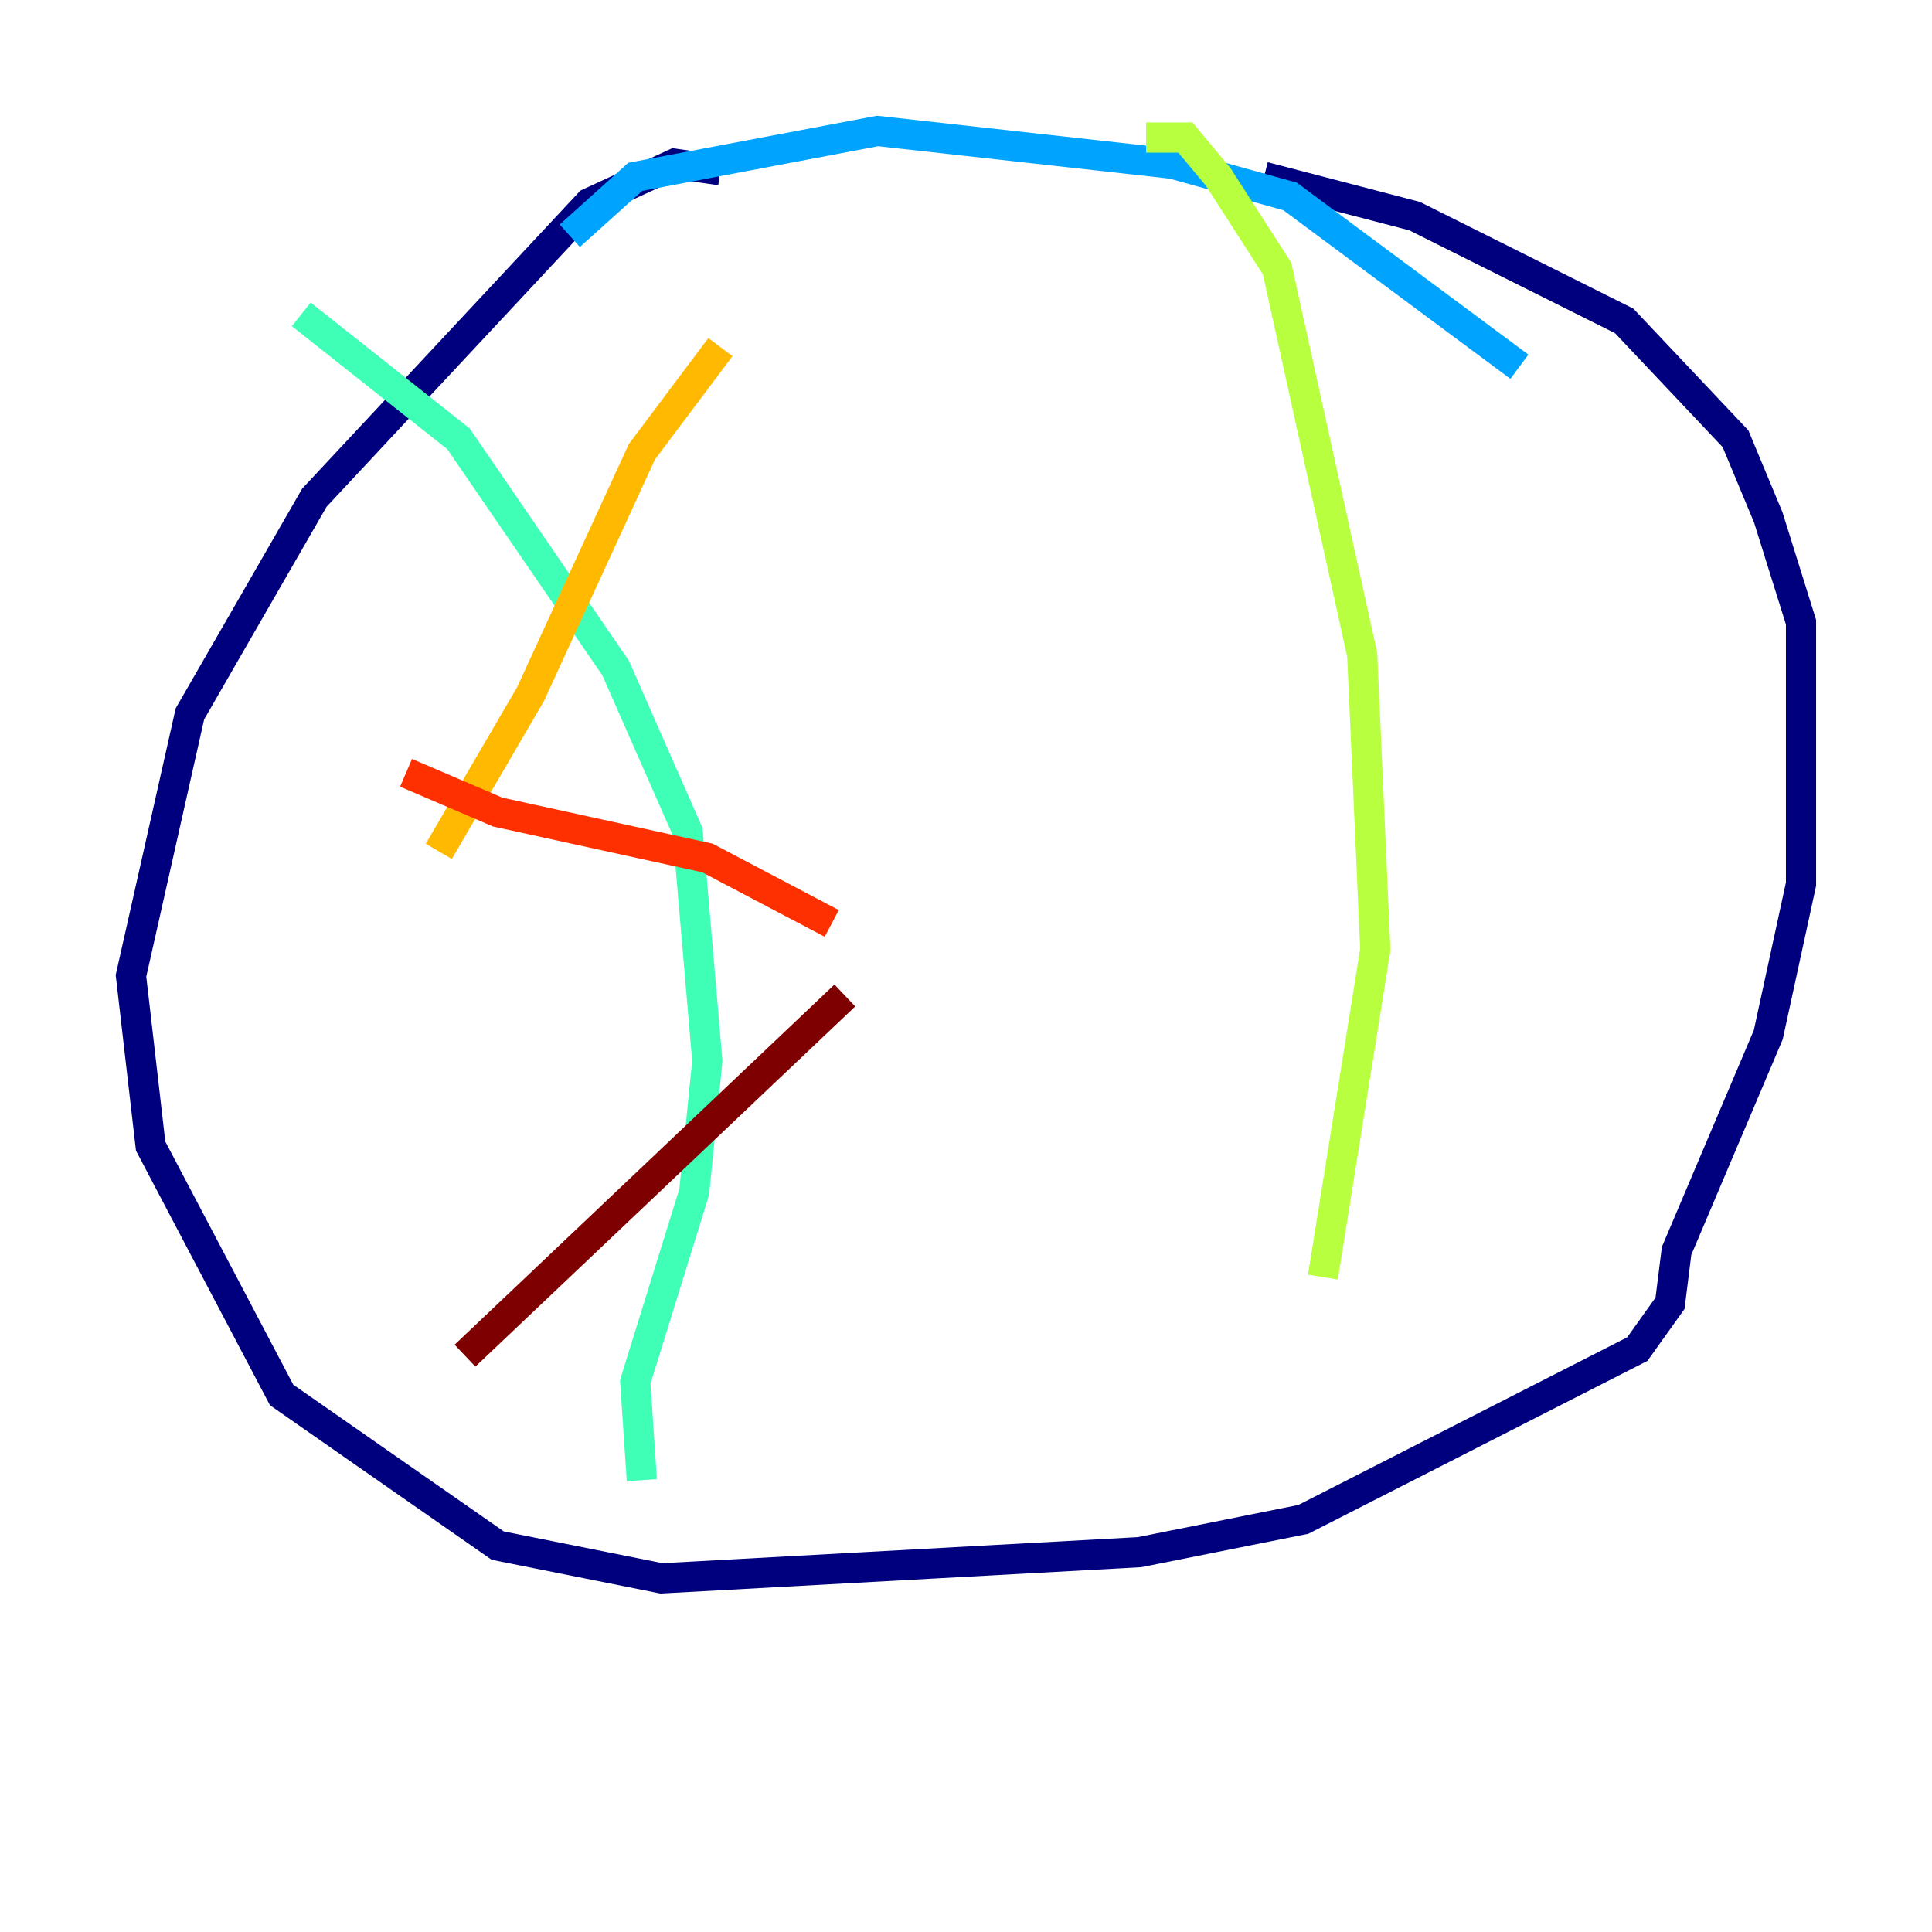 <?xml version="1.0" encoding="utf-8" ?>
<svg baseProfile="tiny" height="128" version="1.2" viewBox="0,0,128,128" width="128" xmlns="http://www.w3.org/2000/svg" xmlns:ev="http://www.w3.org/2001/xml-events" xmlns:xlink="http://www.w3.org/1999/xlink"><defs /><polyline fill="none" points="47.729,11.281 44.691,10.848 39.051,13.451 20.827,32.976 12.583,47.295 8.678,64.651 9.98,75.932 18.658,92.42 32.976,102.4 43.824,104.57 75.498,102.834 86.346,100.664 108.475,89.383 110.644,86.346 111.078,82.875 117.153,68.556 119.322,58.576 119.322,41.22 117.153,34.278 114.983,29.071 107.607,21.261 93.722,14.319 83.742,11.715" stroke="#00007f" stroke-width="2" /><polyline fill="none" points="60.312,12.583 60.312,12.583" stroke="#0010ff" stroke-width="2" /><polyline fill="none" points="37.749,15.62 42.088,11.715 58.142,8.678 77.668,10.848 85.478,13.017 100.664,24.298" stroke="#00a4ff" stroke-width="2" /><polyline fill="none" points="19.959,20.827 30.373,29.071 40.786,44.258 45.559,55.105 46.861,70.291 45.993,78.969 42.088,91.552 42.522,98.061" stroke="#3fffb7" stroke-width="2" /><polyline fill="none" points="75.932,9.112 78.536,9.112 80.705,11.715 84.61,17.79 90.251,43.39 91.119,62.915 87.647,84.61" stroke="#b7ff3f" stroke-width="2" /><polyline fill="none" points="47.729,22.997 42.522,29.939 35.146,45.993 29.071,56.407" stroke="#ffb900" stroke-width="2" /><polyline fill="none" points="26.902,51.2 32.976,53.803 46.861,56.841 55.105,61.18" stroke="#ff3000" stroke-width="2" /><polyline fill="none" points="55.973,65.953 30.807,89.817" stroke="#7f0000" stroke-width="2" /></svg>